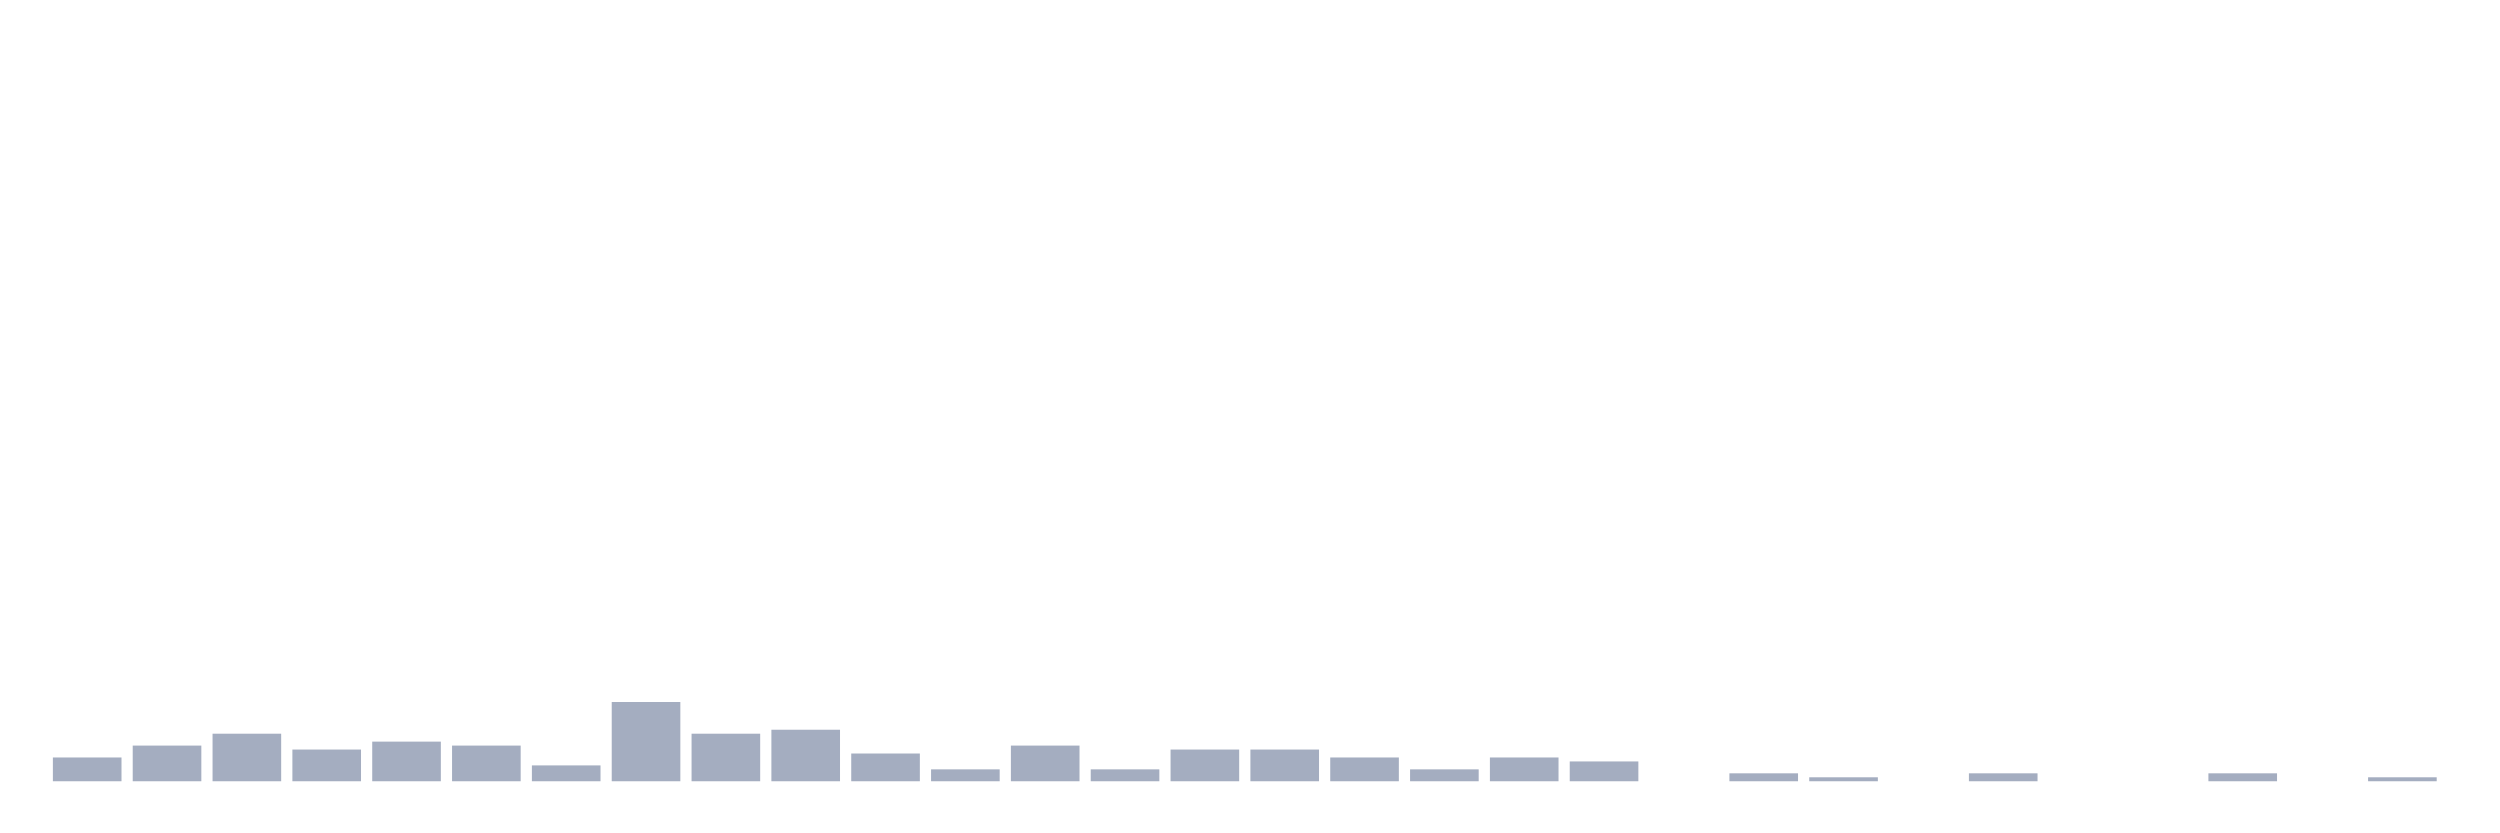 <svg xmlns="http://www.w3.org/2000/svg" viewBox="0 0 480 160"><g transform="translate(10,10)"><rect class="bar" x="0.153" width="13.175" y="135.435" height="4.565" fill="rgb(164,173,192)"></rect><rect class="bar" x="15.482" width="13.175" y="133.152" height="6.848" fill="rgb(164,173,192)"></rect><rect class="bar" x="30.81" width="13.175" y="130.87" height="9.13" fill="rgb(164,173,192)"></rect><rect class="bar" x="46.138" width="13.175" y="133.913" height="6.087" fill="rgb(164,173,192)"></rect><rect class="bar" x="61.466" width="13.175" y="132.391" height="7.609" fill="rgb(164,173,192)"></rect><rect class="bar" x="76.794" width="13.175" y="133.152" height="6.848" fill="rgb(164,173,192)"></rect><rect class="bar" x="92.123" width="13.175" y="136.957" height="3.043" fill="rgb(164,173,192)"></rect><rect class="bar" x="107.451" width="13.175" y="124.783" height="15.217" fill="rgb(164,173,192)"></rect><rect class="bar" x="122.779" width="13.175" y="130.87" height="9.13" fill="rgb(164,173,192)"></rect><rect class="bar" x="138.107" width="13.175" y="130.109" height="9.891" fill="rgb(164,173,192)"></rect><rect class="bar" x="153.436" width="13.175" y="134.674" height="5.326" fill="rgb(164,173,192)"></rect><rect class="bar" x="168.764" width="13.175" y="137.717" height="2.283" fill="rgb(164,173,192)"></rect><rect class="bar" x="184.092" width="13.175" y="133.152" height="6.848" fill="rgb(164,173,192)"></rect><rect class="bar" x="199.42" width="13.175" y="137.717" height="2.283" fill="rgb(164,173,192)"></rect><rect class="bar" x="214.748" width="13.175" y="133.913" height="6.087" fill="rgb(164,173,192)"></rect><rect class="bar" x="230.077" width="13.175" y="133.913" height="6.087" fill="rgb(164,173,192)"></rect><rect class="bar" x="245.405" width="13.175" y="135.435" height="4.565" fill="rgb(164,173,192)"></rect><rect class="bar" x="260.733" width="13.175" y="137.717" height="2.283" fill="rgb(164,173,192)"></rect><rect class="bar" x="276.061" width="13.175" y="135.435" height="4.565" fill="rgb(164,173,192)"></rect><rect class="bar" x="291.39" width="13.175" y="136.196" height="3.804" fill="rgb(164,173,192)"></rect><rect class="bar" x="306.718" width="13.175" y="140" height="0" fill="rgb(164,173,192)"></rect><rect class="bar" x="322.046" width="13.175" y="138.478" height="1.522" fill="rgb(164,173,192)"></rect><rect class="bar" x="337.374" width="13.175" y="139.239" height="0.761" fill="rgb(164,173,192)"></rect><rect class="bar" x="352.702" width="13.175" y="140" height="0" fill="rgb(164,173,192)"></rect><rect class="bar" x="368.031" width="13.175" y="138.478" height="1.522" fill="rgb(164,173,192)"></rect><rect class="bar" x="383.359" width="13.175" y="140" height="0" fill="rgb(164,173,192)"></rect><rect class="bar" x="398.687" width="13.175" y="140" height="0" fill="rgb(164,173,192)"></rect><rect class="bar" x="414.015" width="13.175" y="138.478" height="1.522" fill="rgb(164,173,192)"></rect><rect class="bar" x="429.344" width="13.175" y="140" height="0" fill="rgb(164,173,192)"></rect><rect class="bar" x="444.672" width="13.175" y="139.239" height="0.761" fill="rgb(164,173,192)"></rect></g></svg>